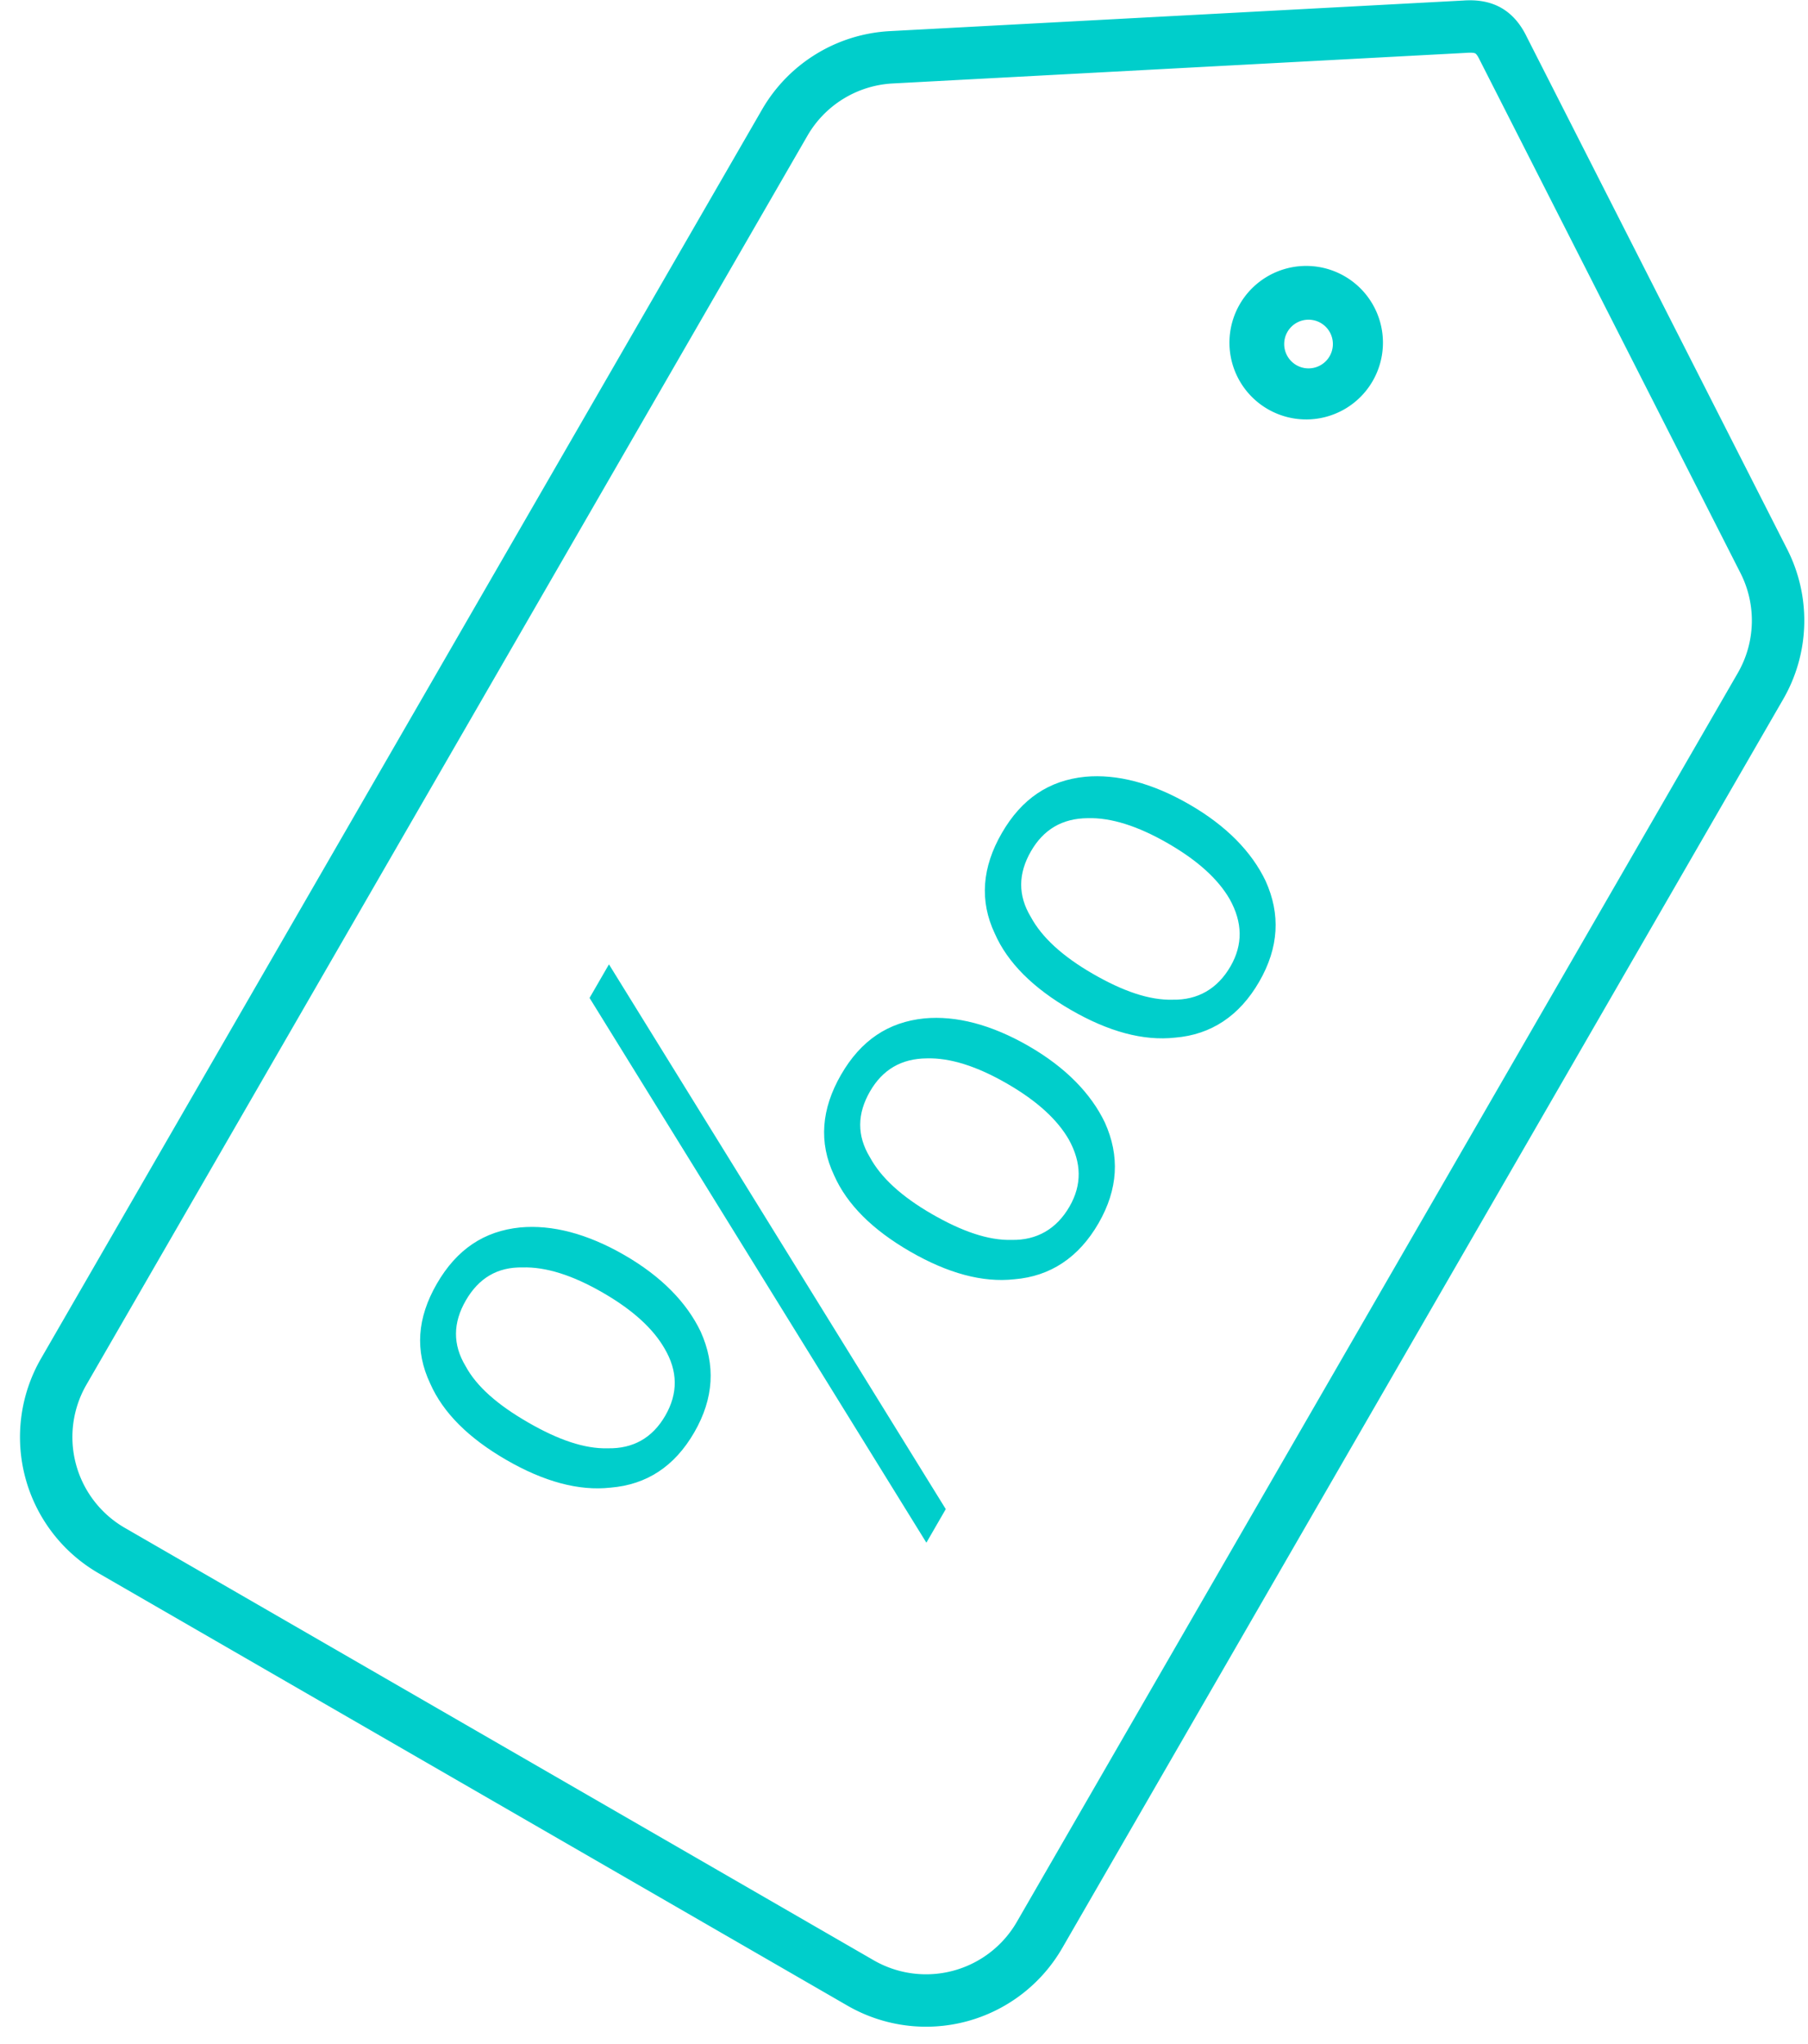 <svg xmlns="http://www.w3.org/2000/svg" width="69" height="78" viewBox="0 0 69 78">
    <g fill="#00CECB" fill-rule="evenodd">
        <path fill-rule="nonzero" d="M34.066 3.185a4 4 0 0 0-3.251 1.994L3.299 52.838a4 4 0 0 0 1.464 5.464l28.579 16.5a4 4 0 0 0 5.464-1.464l27.516-47.659a4 4 0 0 0 .101-3.812L56.466 2.278c-.076-.159-.13-.22-.163-.239-.036-.02-.123-.038-.347-.022l-21.89 1.168zm-.107-1.997L55.85.02c.565-.04 1.049.054 1.451.285.402.232.725.6.968 1.106l9.938 19.55a6 6 0 0 1-.152 5.718L40.538 74.338a6 6 0 0 1-8.196 2.196l-28.579-16.5a6 6 0 0 1-2.196-8.196L29.083 4.179a6 6 0 0 1 4.876-2.991z"/>
        <path fill-rule="nonzero" d="M48.443 15.646a2.929 2.929 0 1 1 2.928-5.072 2.929 2.929 0 0 1-2.928 5.072zm1-1.732a.929.929 0 1 0 .928-1.608.929.929 0 0 0-.928 1.608z"/>
        <path d="M32.098 41.01c.754-1.307 1.797-2.01 3.183-2.149 1.203-.11 2.547.231 3.98 1.058 1.406.812 2.373 1.806 2.905 2.917.573 1.27.51 2.54-.244 3.846-.755 1.306-1.837 2.021-3.209 2.134-1.217.135-2.546-.231-3.979-1.058-1.432-.827-2.413-1.796-2.905-2.917-.588-1.244-.485-2.525.269-3.831zM22.5 38.08l.74-1.281 12.854 20.788-.74 1.281L22.5 38.081zm-5.828 10.906c.754-1.306 1.797-2.01 3.183-2.148 1.203-.11 2.547.23 3.98 1.058 1.406.812 2.373 1.806 2.904 2.916.574 1.27.51 2.54-.243 3.846-.755 1.307-1.823 1.996-3.194 2.109-1.217.135-2.547-.23-3.98-1.058-1.431-.827-2.413-1.795-2.905-2.917-.588-1.244-.5-2.5.255-3.806zm16.531-7.339c-.493.854-.504 1.686-.007 2.508.421.78 1.21 1.503 2.365 2.17 1.156.667 2.162 1.013 3.047.989.961.018 1.715-.417 2.208-1.272.479-.829.465-1.674-.028-2.562-.436-.754-1.199-1.463-2.355-2.13-1.155-.667-2.176-.988-3.061-.963-.975.006-1.69.431-2.169 1.26zm-15.426 7.978c.494-.855 1.208-1.28 2.169-1.261.885-.025 1.906.296 3.061.964 1.156.667 1.92 1.376 2.355 2.13.507.862.521 1.708.028 2.562-.493.854-1.233 1.265-2.193 1.246-.886.025-1.892-.322-3.047-.989-1.156-.667-1.959-1.365-2.38-2.144-.497-.823-.486-1.654.007-2.508zM38.233 31.79c.754-1.307 1.797-2.011 3.183-2.149 1.202-.11 2.547.23 3.979 1.058 1.407.812 2.374 1.806 2.905 2.917.574 1.269.51 2.539-.244 3.845-.754 1.307-1.837 2.022-3.208 2.134-1.217.135-2.547-.23-3.979-1.057s-2.414-1.796-2.905-2.917c-.588-1.244-.486-2.525.269-3.831zm1.114.691c-.493.854-.504 1.686-.008 2.508.421.78 1.21 1.503 2.366 2.17 1.155.667 2.161 1.013 3.047.989.96.018 1.714-.417 2.208-1.272.478-.829.464-1.674-.029-2.562-.435-.754-1.199-1.463-2.354-2.13-1.156-.667-2.177-.988-3.062-.963-.975.006-1.69.431-2.168 1.26z"/>
    </g>
</svg>
